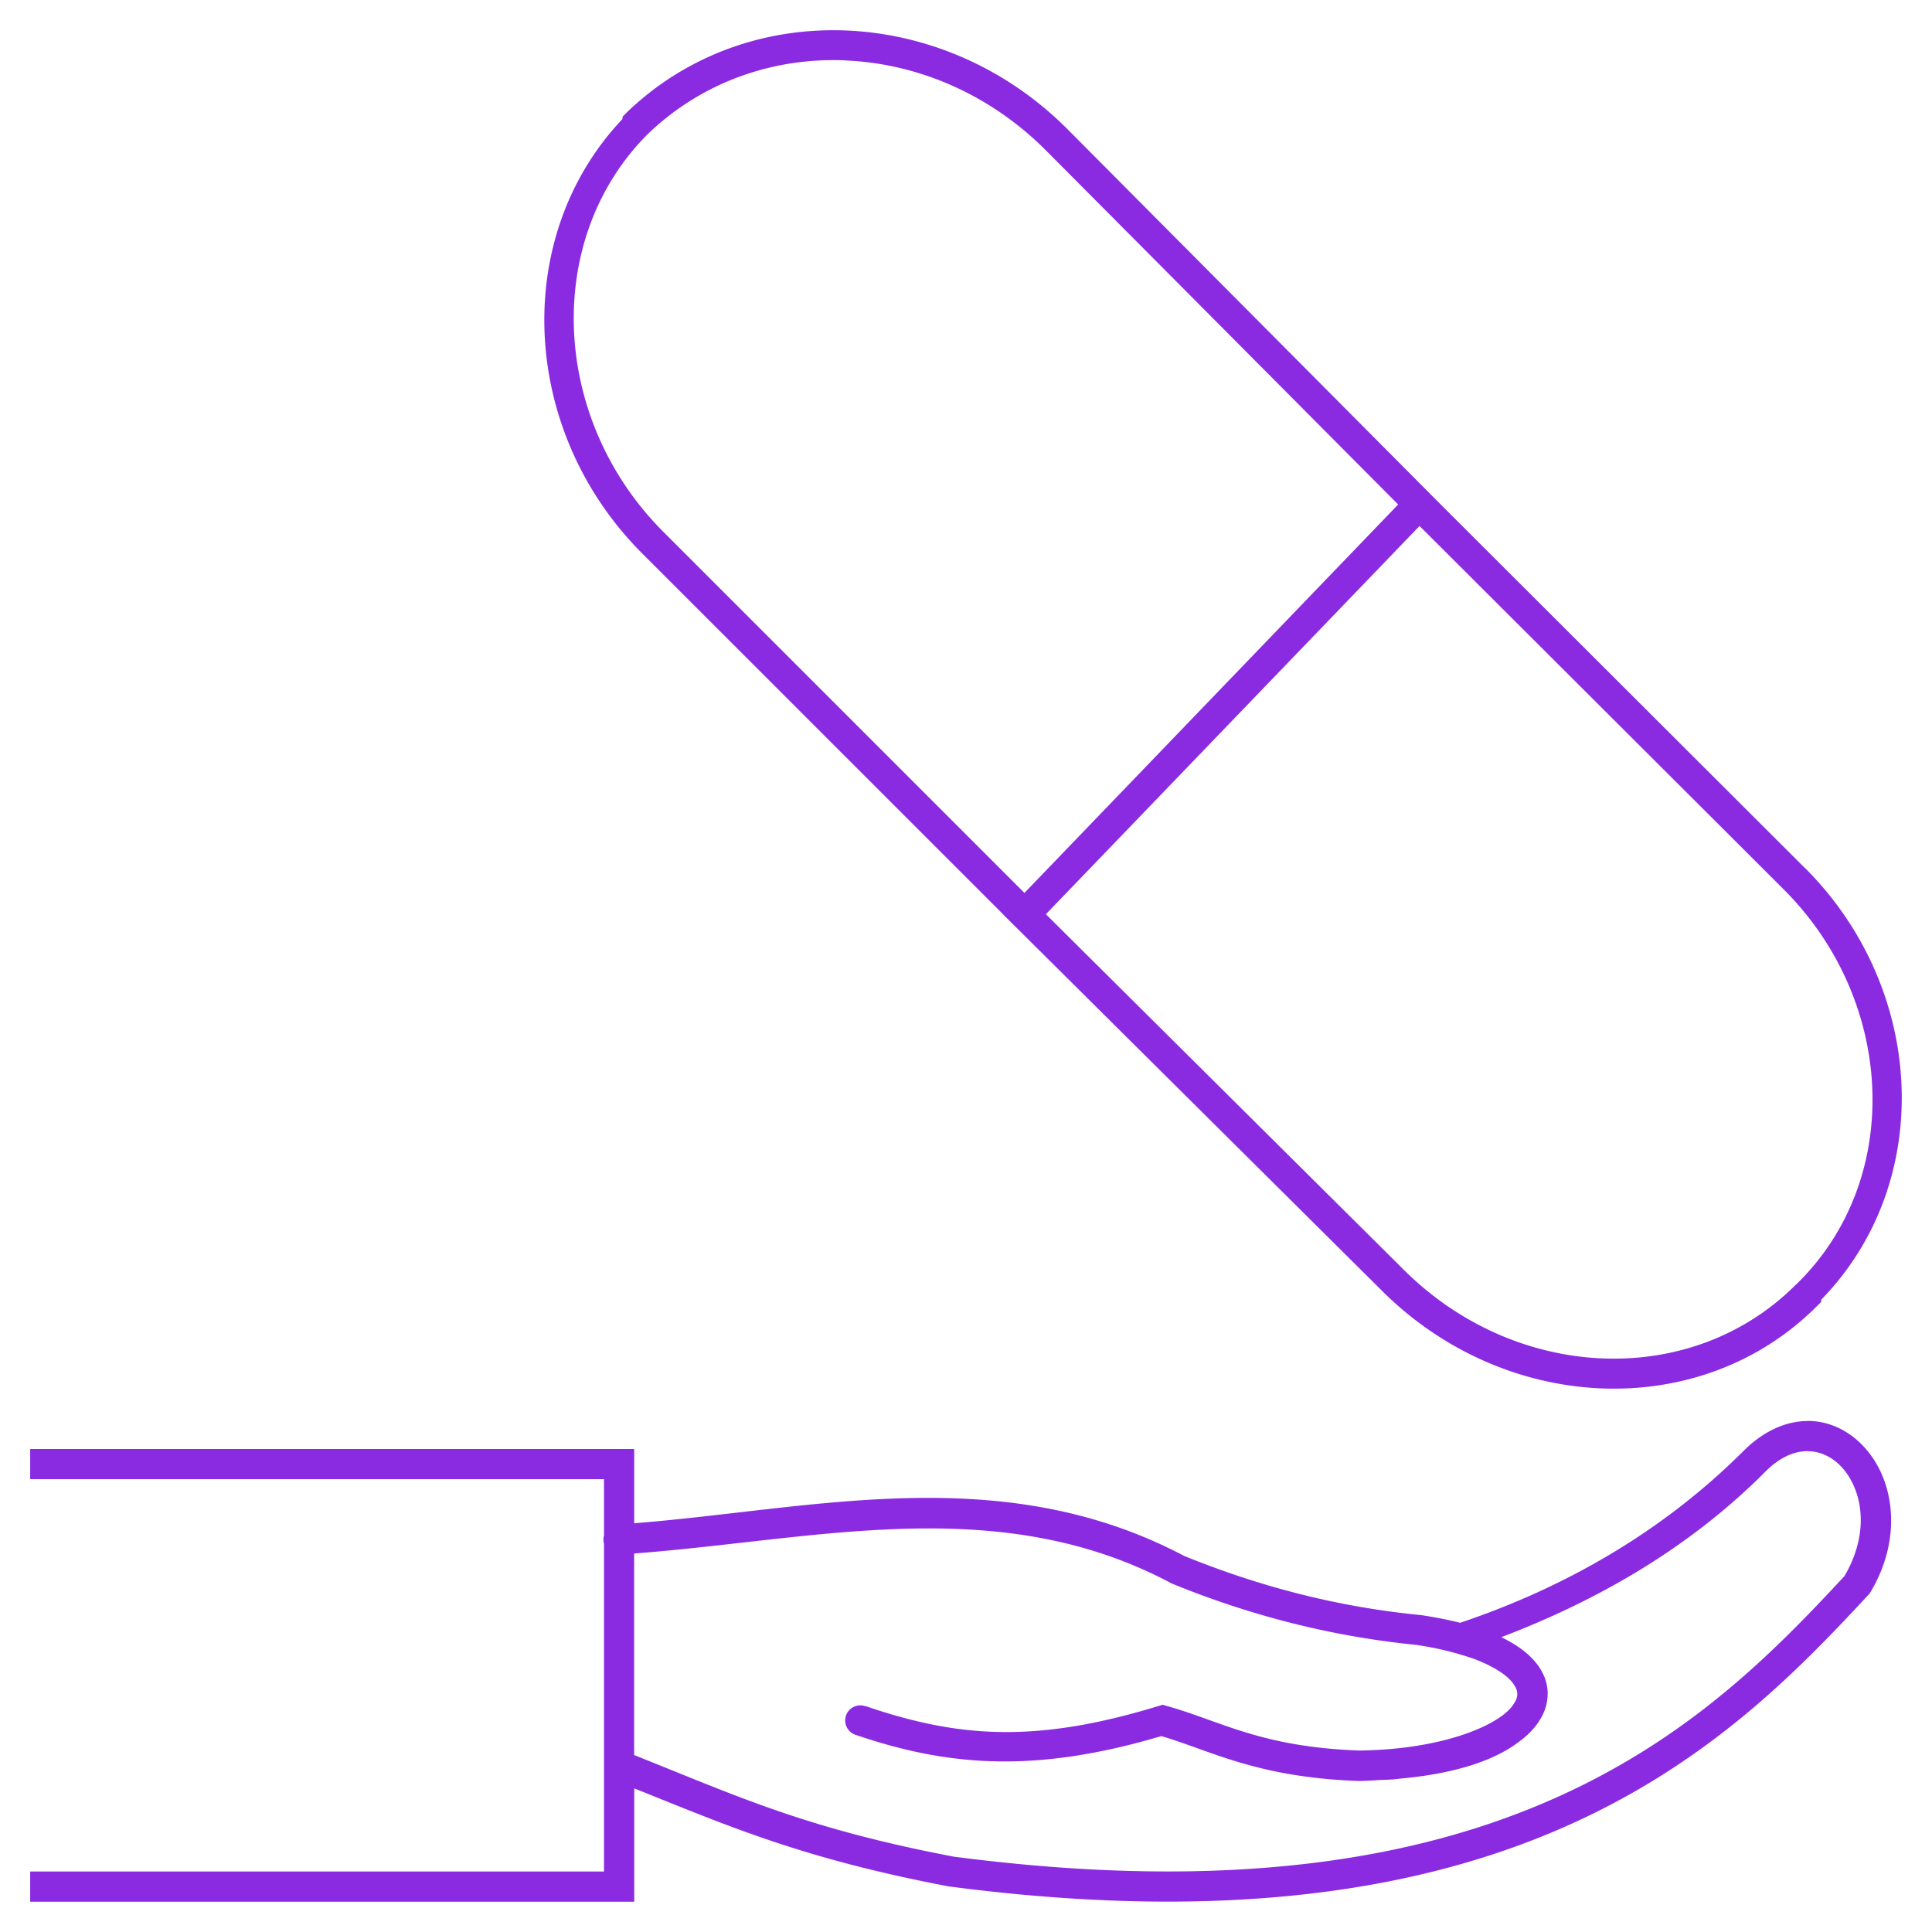 <?xml version="1.0" encoding="UTF-8" standalone="no"?>
<!-- Created with Inkscape (http://www.inkscape.org/) -->

<svg
   xmlns:dc="http://purl.org/dc/elements/1.1/"
   xmlns:cc="http://creativecommons.org/ns#"
   xmlns:rdf="http://www.w3.org/1999/02/22-rdf-syntax-ns#"
   xmlns:svg="http://www.w3.org/2000/svg"
   xmlns="http://www.w3.org/2000/svg"
   xmlns:sodipodi="http://sodipodi.sourceforge.net/DTD/sodipodi-0.dtd"
   xmlns:inkscape="http://www.inkscape.org/namespaces/inkscape"
   width="128"
   height="128"
   viewBox="0 0 33.867 33.867"
   version="1.1"
   id="svg8"
   inkscape:version="0.92.4 (5da689c313, 2019-01-14)"
   sodipodi:docname="20. Dosis health, medicine, medication, drug, doctor, vitamin.svg">
  <defs
     id="defs2">
    <pattern
       y="0"
       x="0"
       height="6"
       width="6"
       patternUnits="userSpaceOnUse"
       id="EMFhbasepattern" />
    <pattern
       y="0"
       x="0"
       height="6"
       width="6"
       patternUnits="userSpaceOnUse"
       id="EMFhbasepattern-5" />
    <pattern
       y="0"
       x="0"
       height="6"
       width="6"
       patternUnits="userSpaceOnUse"
       id="EMFhbasepattern-2" />
    <pattern
       y="0"
       x="0"
       height="6"
       width="6"
       patternUnits="userSpaceOnUse"
       id="EMFhbasepattern-52" />
    <pattern
       y="0"
       x="0"
       height="6"
       width="6"
       patternUnits="userSpaceOnUse"
       id="EMFhbasepattern-9" />
    <pattern
       y="0"
       x="0"
       height="6"
       width="6"
       patternUnits="userSpaceOnUse"
       id="EMFhbasepattern-1" />
  </defs>
  <sodipodi:namedview
     id="base"
     pagecolor="#ffffff"
     bordercolor="#666666"
     borderopacity="1.0"
     inkscape:pageopacity="0.0"
     inkscape:pageshadow="2"
     inkscape:zoom="2.3616262"
     inkscape:cx="-53.732454"
     inkscape:cy="41.096503"
     inkscape:document-units="px"
     inkscape:current-layer="layer1"
     showgrid="false"
     units="px"
     inkscape:window-width="1366"
     inkscape:window-height="706"
     inkscape:window-x="-8"
     inkscape:window-y="-8"
     inkscape:window-maximized="1"
     showguides="true">
    <inkscape:grid
       type="xygrid"
       id="grid815"
       empspacing="1"
       originx="0"
       originy="0"
       spacingx="0"
       spacingy="0"
       snapvisiblegridlinesonly="true"
       visible="true"
       enabled="true"
       dotted="false" />
  </sodipodi:namedview>
  <g
     inkscape:label="Layer 1"
     inkscape:groupmode="layer"
     id="layer1"
     transform="translate(0,-263.133)">
    <path
       style="color:#000000;font-style:normal;font-variant:normal;font-weight:normal;font-stretch:normal;font-size:medium;line-height:normal;font-family:sans-serif;font-variant-ligatures:normal;font-variant-position:normal;font-variant-caps:normal;font-variant-numeric:normal;font-variant-alternates:normal;font-feature-settings:normal;text-indent:0;text-align:start;text-decoration:none;text-decoration-line:none;text-decoration-style:solid;text-decoration-color:#000000;letter-spacing:normal;word-spacing:normal;text-transform:none;writing-mode:lr-tb;direction:ltr;text-orientation:mixed;dominant-baseline:auto;baseline-shift:baseline;text-anchor:start;white-space:normal;shape-padding:0;clip-rule:nonzero;display:inline;overflow:visible;visibility:visible;opacity:1;isolation:auto;mix-blend-mode:normal;color-interpolation:sRGB;color-interpolation-filters:linearRGB;solid-color:#000000;solid-opacity:1;vector-effect:none;fill:#8a2be2;fill-opacity:1;fill-rule:nonzero;stroke:none;stroke-width:0.529;stroke-linecap:round;stroke-linejoin:miter;stroke-miterlimit:4;stroke-dasharray:none;stroke-dashoffset:0;stroke-opacity:1;color-rendering:auto;image-rendering:auto;shape-rendering:auto;text-rendering:auto;enable-background:accumulate"
       d="m 14.822,263.667 c -1.394,-0.054 -2.78,0.419 -3.839,1.441 l -0.002,0.004 -0.065,0.062 -0.006,0.047 c -1.954,2.064 -1.795,5.471 0.347,7.613 l 6.334,6.333 -10e-4,10e-4 6.634,6.59 c 2.165,2.162 5.58,2.315 7.622,0.275 l 0.002,-0.002 0.077,-0.076 v -0.039 c 2.002,-2.053 1.846,-5.439 -0.283,-7.566 h -0.002 l -6.389,-6.378 -6.546,-6.582 c -1.087,-1.087 -2.489,-1.669 -3.883,-1.723 z m -0.011,0.525 v 5.1e-4 c 1.259,0.05 2.526,0.579 3.519,1.572 l 6.179,6.212 -6.551,6.809 -6.327,-6.327 c -1.985,-1.984 -2.108,-5.143 -0.278,-6.973 l 0.002,-0.002 c 0.951,-0.915 2.198,-1.343 3.454,-1.293 z m 10.073,8.161 6.383,6.37 c 1.975,1.973 2.1,5.112 0.211,6.934 l -0.004,0.002 -0.002,0.002 c -1.824,1.82 -4.896,1.698 -6.872,-0.277 l -6.266,-6.225 z m 6.805,15.69 c -0.397,-6.1e-4 -0.812,0.19 -1.176,0.576 l 0.006,-0.008 c -1.395,1.379 -3.083,2.35 -4.924,2.969 -0.203,-0.051 -0.425,-0.096 -0.671,-0.133 l -0.008,-0.002 h -0.006 c -1.49,-0.145 -2.858,-0.511 -4.154,-1.038 -1.647,-0.869 -3.319,-1.061 -4.981,-1.009 -1.571,0.05 -3.134,0.317 -4.658,0.437 v -1.302 H 0.529 v 0.529 H 10.588 v 0.986 a 0.265,0.265 0 0 0 0,0.145 v 0.192 3.885 1.67 H 0.529 v 0.529 H 11.118 v -1.987 c 1.689,0.678 2.966,1.233 5.508,1.718 l 0.008,0.002 h 0.008 c 4.927,0.646 8.343,0.044 10.835,-1.067 2.492,-1.11 4.05,-2.724 5.275,-4.045 l 0.018,-0.02 0.016,-0.023 c 0.421,-0.702 0.451,-1.442 0.224,-2.014 -0.227,-0.571 -0.725,-0.991 -1.321,-0.992 z m -0.002,0.529 c 0.348,5.3e-4 0.667,0.246 0.83,0.658 0.162,0.409 0.15,0.965 -0.186,1.533 -1.214,1.307 -2.698,2.832 -5.073,3.89 -2.391,1.065 -5.692,1.659 -10.54,1.026 -2.601,-0.496 -3.792,-1.06 -5.602,-1.781 v -3.533 c 3.22,-0.244 6.386,-1.086 9.408,0.517 l 0.012,0.008 0.011,0.004 c 1.34,0.546 2.764,0.925 4.311,1.076 h -0.014 c 0.314,0.046 0.573,0.11 0.8,0.179 0.082,0.025 0.166,0.051 0.237,0.079 0.015,0.006 0.028,0.012 0.043,0.018 0.305,0.125 0.5,0.266 0.589,0.382 0.041,0.054 0.063,0.098 0.077,0.141 0.013,0.054 0.01,0.105 -0.016,0.166 -0.013,0.026 -0.031,0.055 -0.052,0.085 -0.005,0.008 -0.01,0.015 -0.016,0.023 -0.028,0.037 -0.066,0.076 -0.112,0.115 -0.004,0.004 -0.008,0.008 -0.012,0.011 -0.367,0.303 -1.257,0.633 -2.554,0.65 -1.732,-0.064 -2.406,-0.509 -3.372,-0.781 l -0.076,-0.022 -0.074,0.023 c -2.169,0.663 -3.522,0.55 -5.131,0.002 l -0.001,0.003 a 0.265,0.265 0 1 0 -0.169,0.502 c 1.648,0.562 3.169,0.666 5.352,0.02 0.862,0.251 1.662,0.722 3.459,0.787 h 0.006 0.008 c 0.124,-0.002 0.237,-0.01 0.355,-0.017 0.079,-0.004 0.161,-0.005 0.236,-0.011 0.047,-0.004 0.089,-0.01 0.135,-0.015 0.923,-0.084 1.627,-0.305 2.07,-0.644 0.195,-0.143 0.341,-0.307 0.428,-0.498 0.085,-0.185 0.101,-0.4 0.035,-0.595 -0.066,-0.196 -0.204,-0.366 -0.39,-0.51 -0.109,-0.084 -0.238,-0.161 -0.383,-0.231 1.688,-0.642 3.263,-1.549 4.574,-2.845 l 0.004,-0.004 0.004,-0.004 c 0.288,-0.306 0.558,-0.409 0.789,-0.408 z"
       id="path818"
       inkscape:connector-curvature="0" />
  </g>
</svg>
